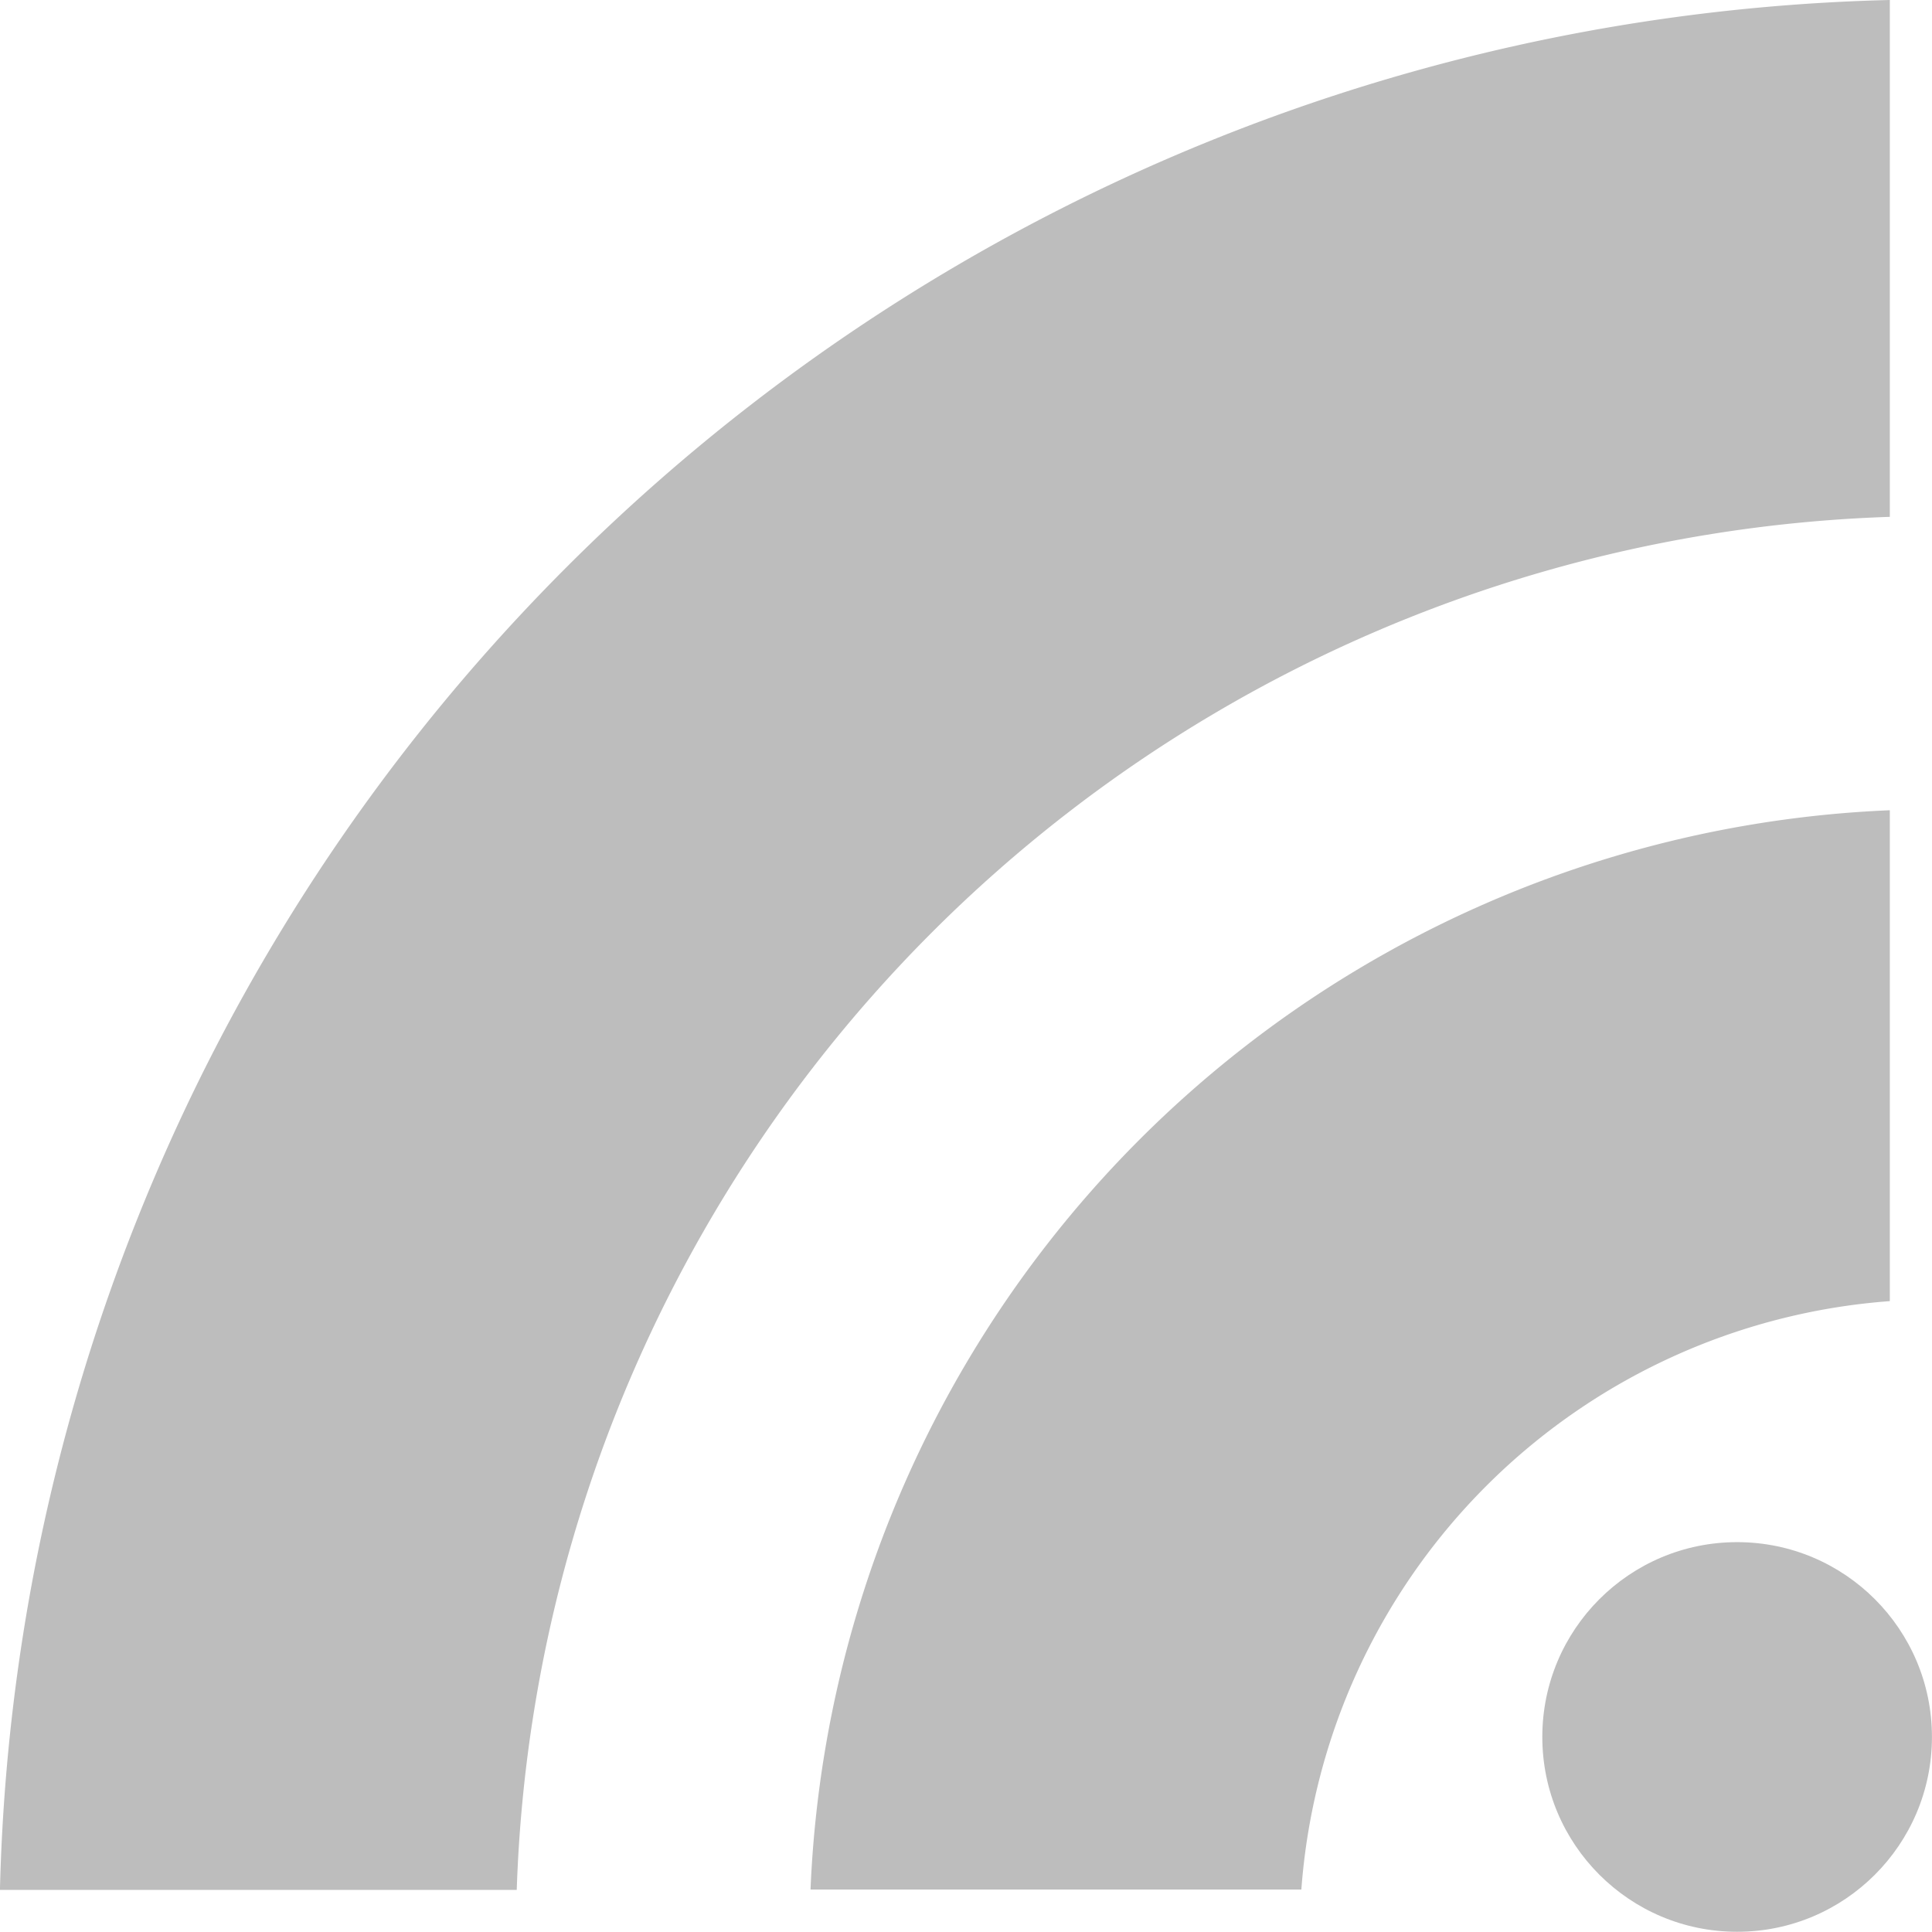 <svg xmlns="http://www.w3.org/2000/svg" width="120px" height="120px" viewBox="0 0 34.67 34.67">
  <style type="text/css">
    .st0 {
      fill: #bdbdbd;
    }
  </style>
  <g transform="translate(-73.827 -117.33)">
    <path class="st0" d="M107.74 117.33a34.767 34.767 0 00-33.914 33.915H83.1a25.496 25.496 0 0124.64-24.64z"></path>
    <path class="st0" d="M107.74 131.87a20.228 20.228 0 00-19.368 19.368h8.808a11.433 11.433 0 0110.56-10.559z"></path>
    <circle class="st0" cx="105" cy="148.5" r="3.496"></circle>
  </g>
</svg>